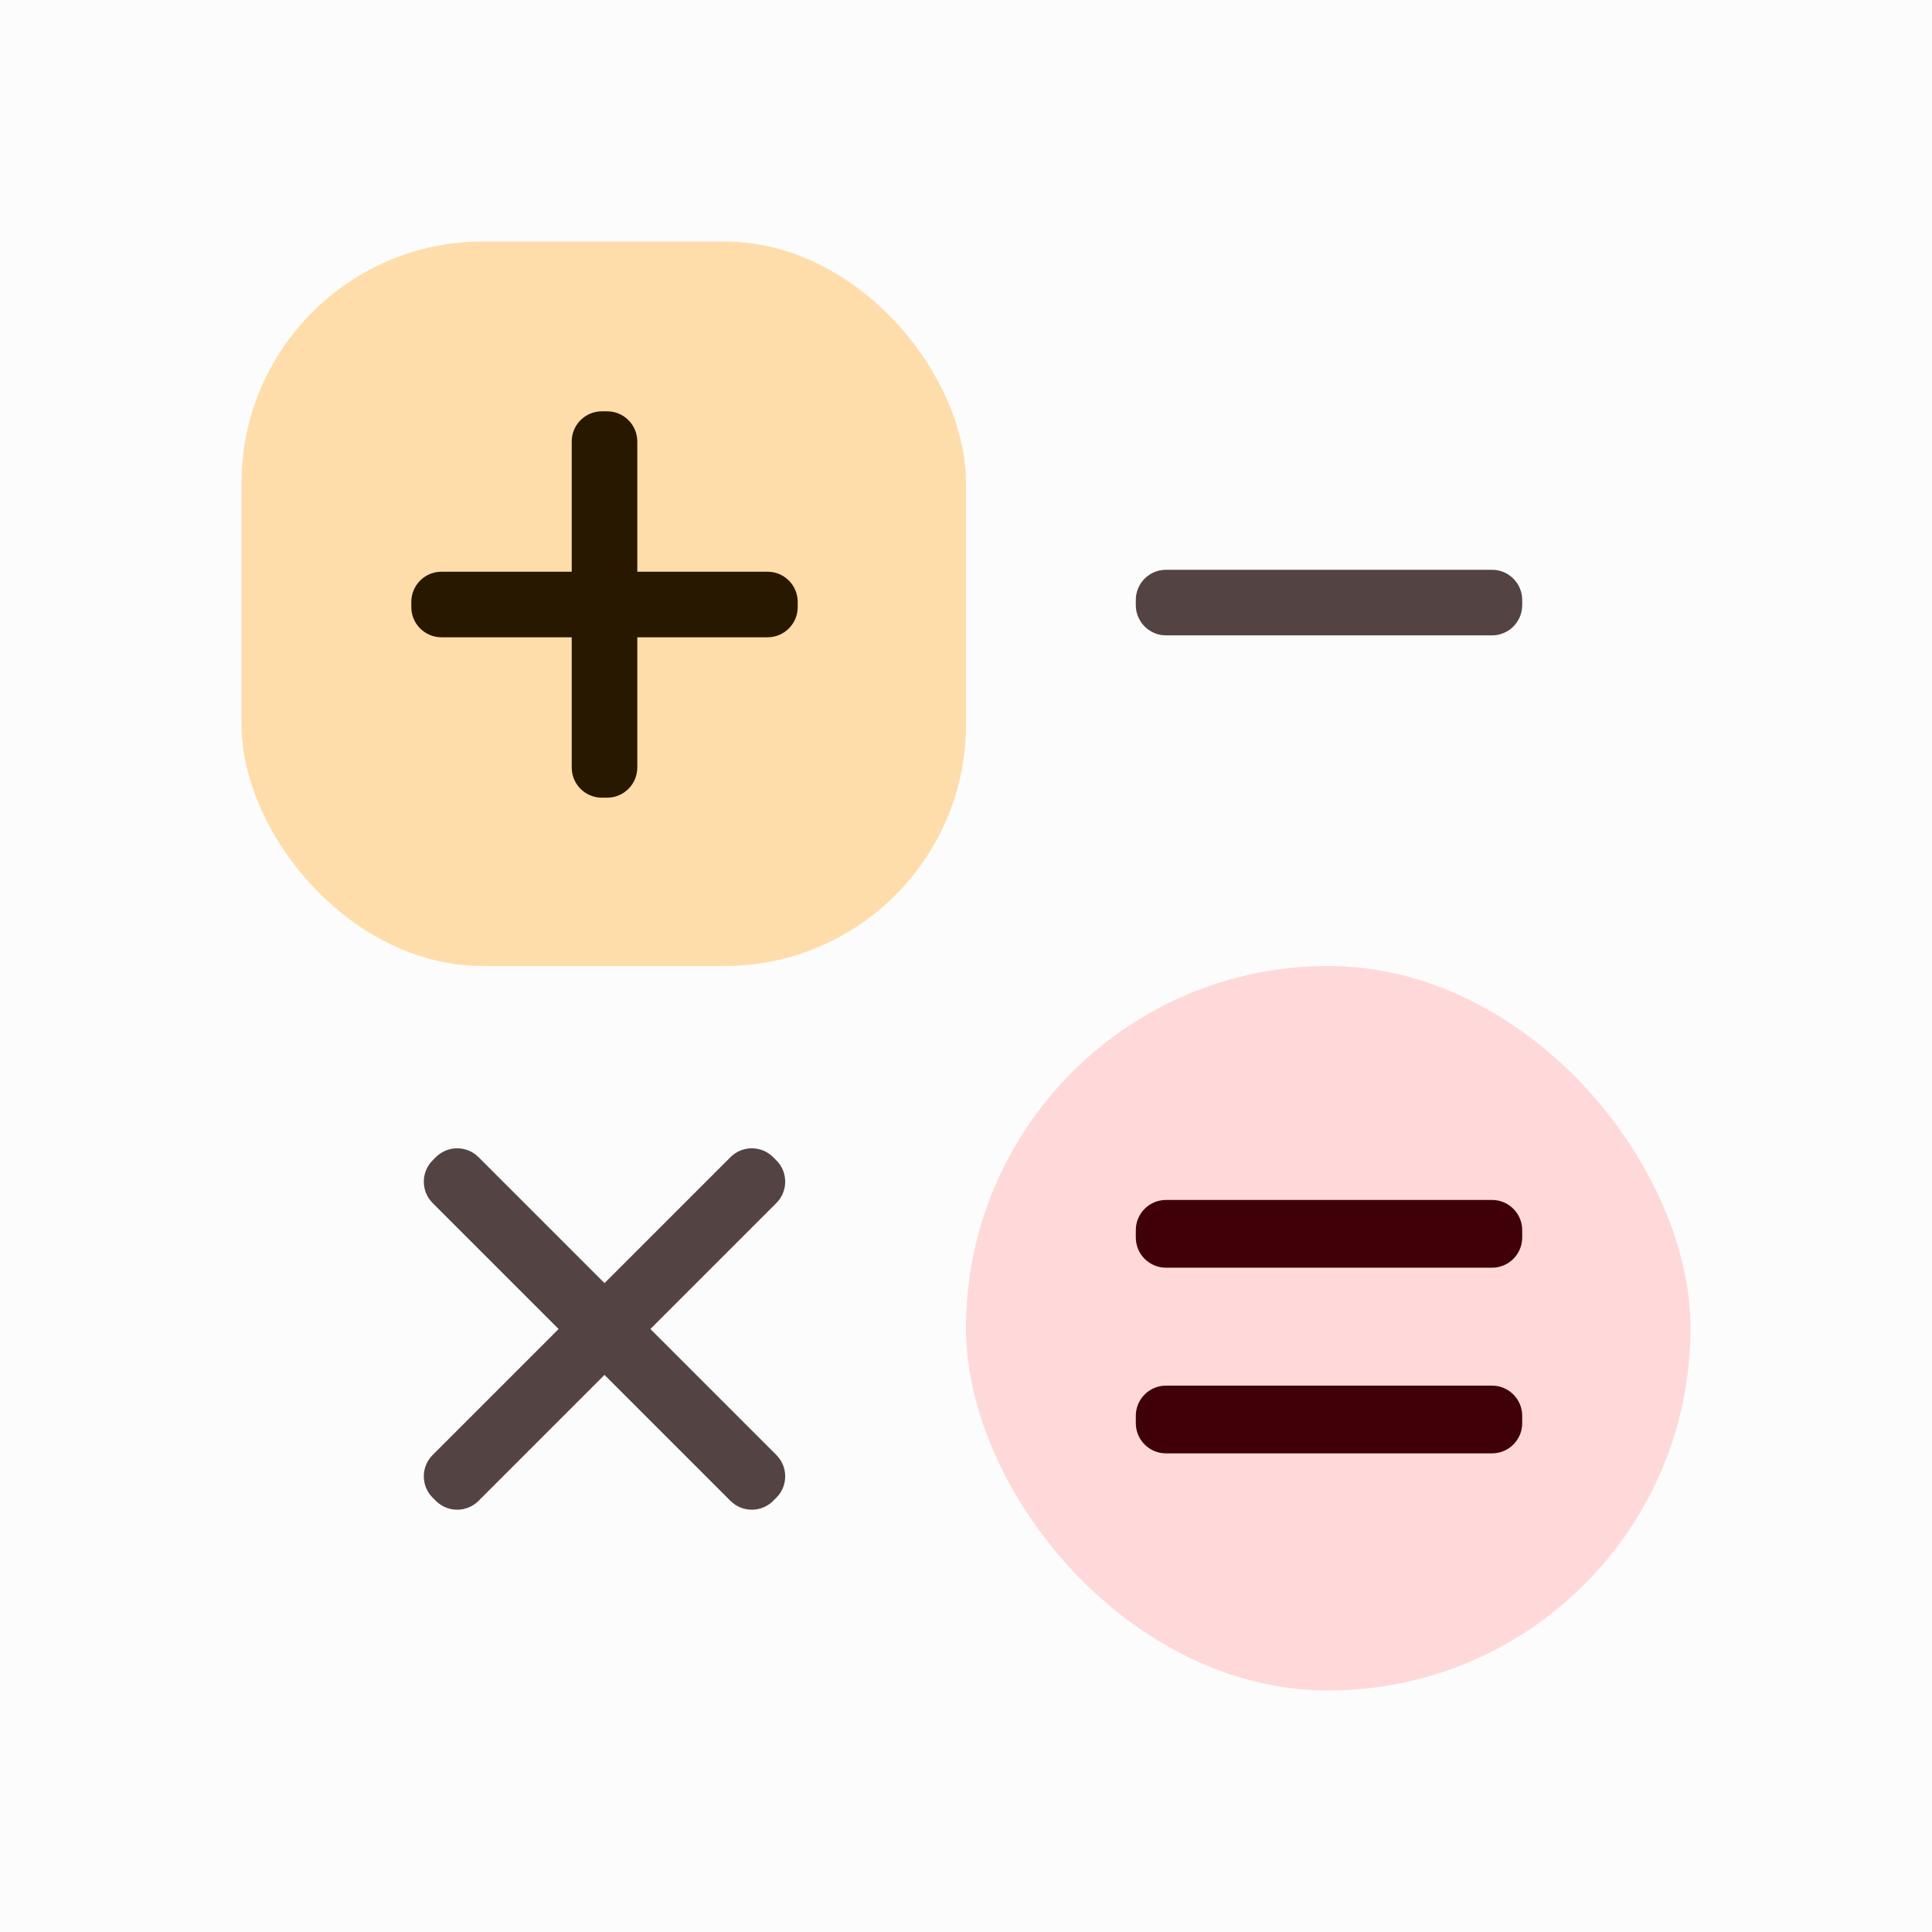 <svg width="512" height="512" viewBox="0 0 512 512" fill="none" xmlns="http://www.w3.org/2000/svg">
    <rect width="512" height="512" fill="#E5E5E5"/>
    <rect width="512" height="512" fill="#FCFCFC"/>
    <rect x="64" y="64" width="192" height="192" rx="64" fill="#FFDDAA"/>
    <path d="M159.512 211.4C155.093 211.4 151.512 207.818 151.512 203.4V117C151.512 112.582 155.093 109 159.512 109H160.888C165.307 109 168.888 112.582 168.888 117V203.4C168.888 207.818 165.307 211.4 160.888 211.4H159.512ZM117 168.888C112.582 168.888 109 165.307 109 160.888V159.512C109 155.093 112.582 151.512 117 151.512H203.4C207.818 151.512 211.4 155.093 211.4 159.512V160.888C211.4 165.307 207.818 168.888 203.4 168.888H117Z"
          fill="#281800"/>
    <path d="M309 168.377C304.582 168.377 301 164.795 301 160.377V159C301 154.582 304.582 151 309 151H395.4C399.818 151 403.4 154.582 403.4 159V160.377C403.4 164.795 399.818 168.377 395.4 168.377H309Z"
          fill="#534343"/>
    <path d="M204.897 397.743C201.773 400.867 196.707 400.867 193.583 397.743L114.657 318.817C111.533 315.693 111.533 310.627 114.657 307.503L115.503 306.657C118.627 303.533 123.693 303.533 126.817 306.657L205.743 385.583C208.867 388.707 208.867 393.773 205.743 396.897L204.897 397.743ZM126.817 397.743C123.693 400.867 118.627 400.867 115.503 397.743L114.657 396.897C111.533 393.773 111.533 388.707 114.657 385.583L193.583 306.657C196.707 303.533 201.773 303.533 204.897 306.657L205.743 307.503C208.867 310.627 208.867 315.693 205.743 318.817L126.817 397.743Z"
          fill="#534343"/>
    <rect x="256" y="256" width="192" height="192" rx="96" fill="#FFD9D9"/>
    <path d="M309 335.953C304.582 335.953 301 332.372 301 327.953V326C301 321.582 304.582 318 309 318H395.4C399.818 318 403.4 321.582 403.4 326V327.953C403.4 332.372 399.818 335.953 395.4 335.953H309ZM309 385.158C304.582 385.158 301 381.577 301 377.158V375.205C301 370.787 304.582 367.205 309 367.205H395.4C399.818 367.205 403.4 370.787 403.4 375.205V377.158C403.4 381.577 399.818 385.158 395.4 385.158H309Z"
          fill="#400007"/>
</svg>
